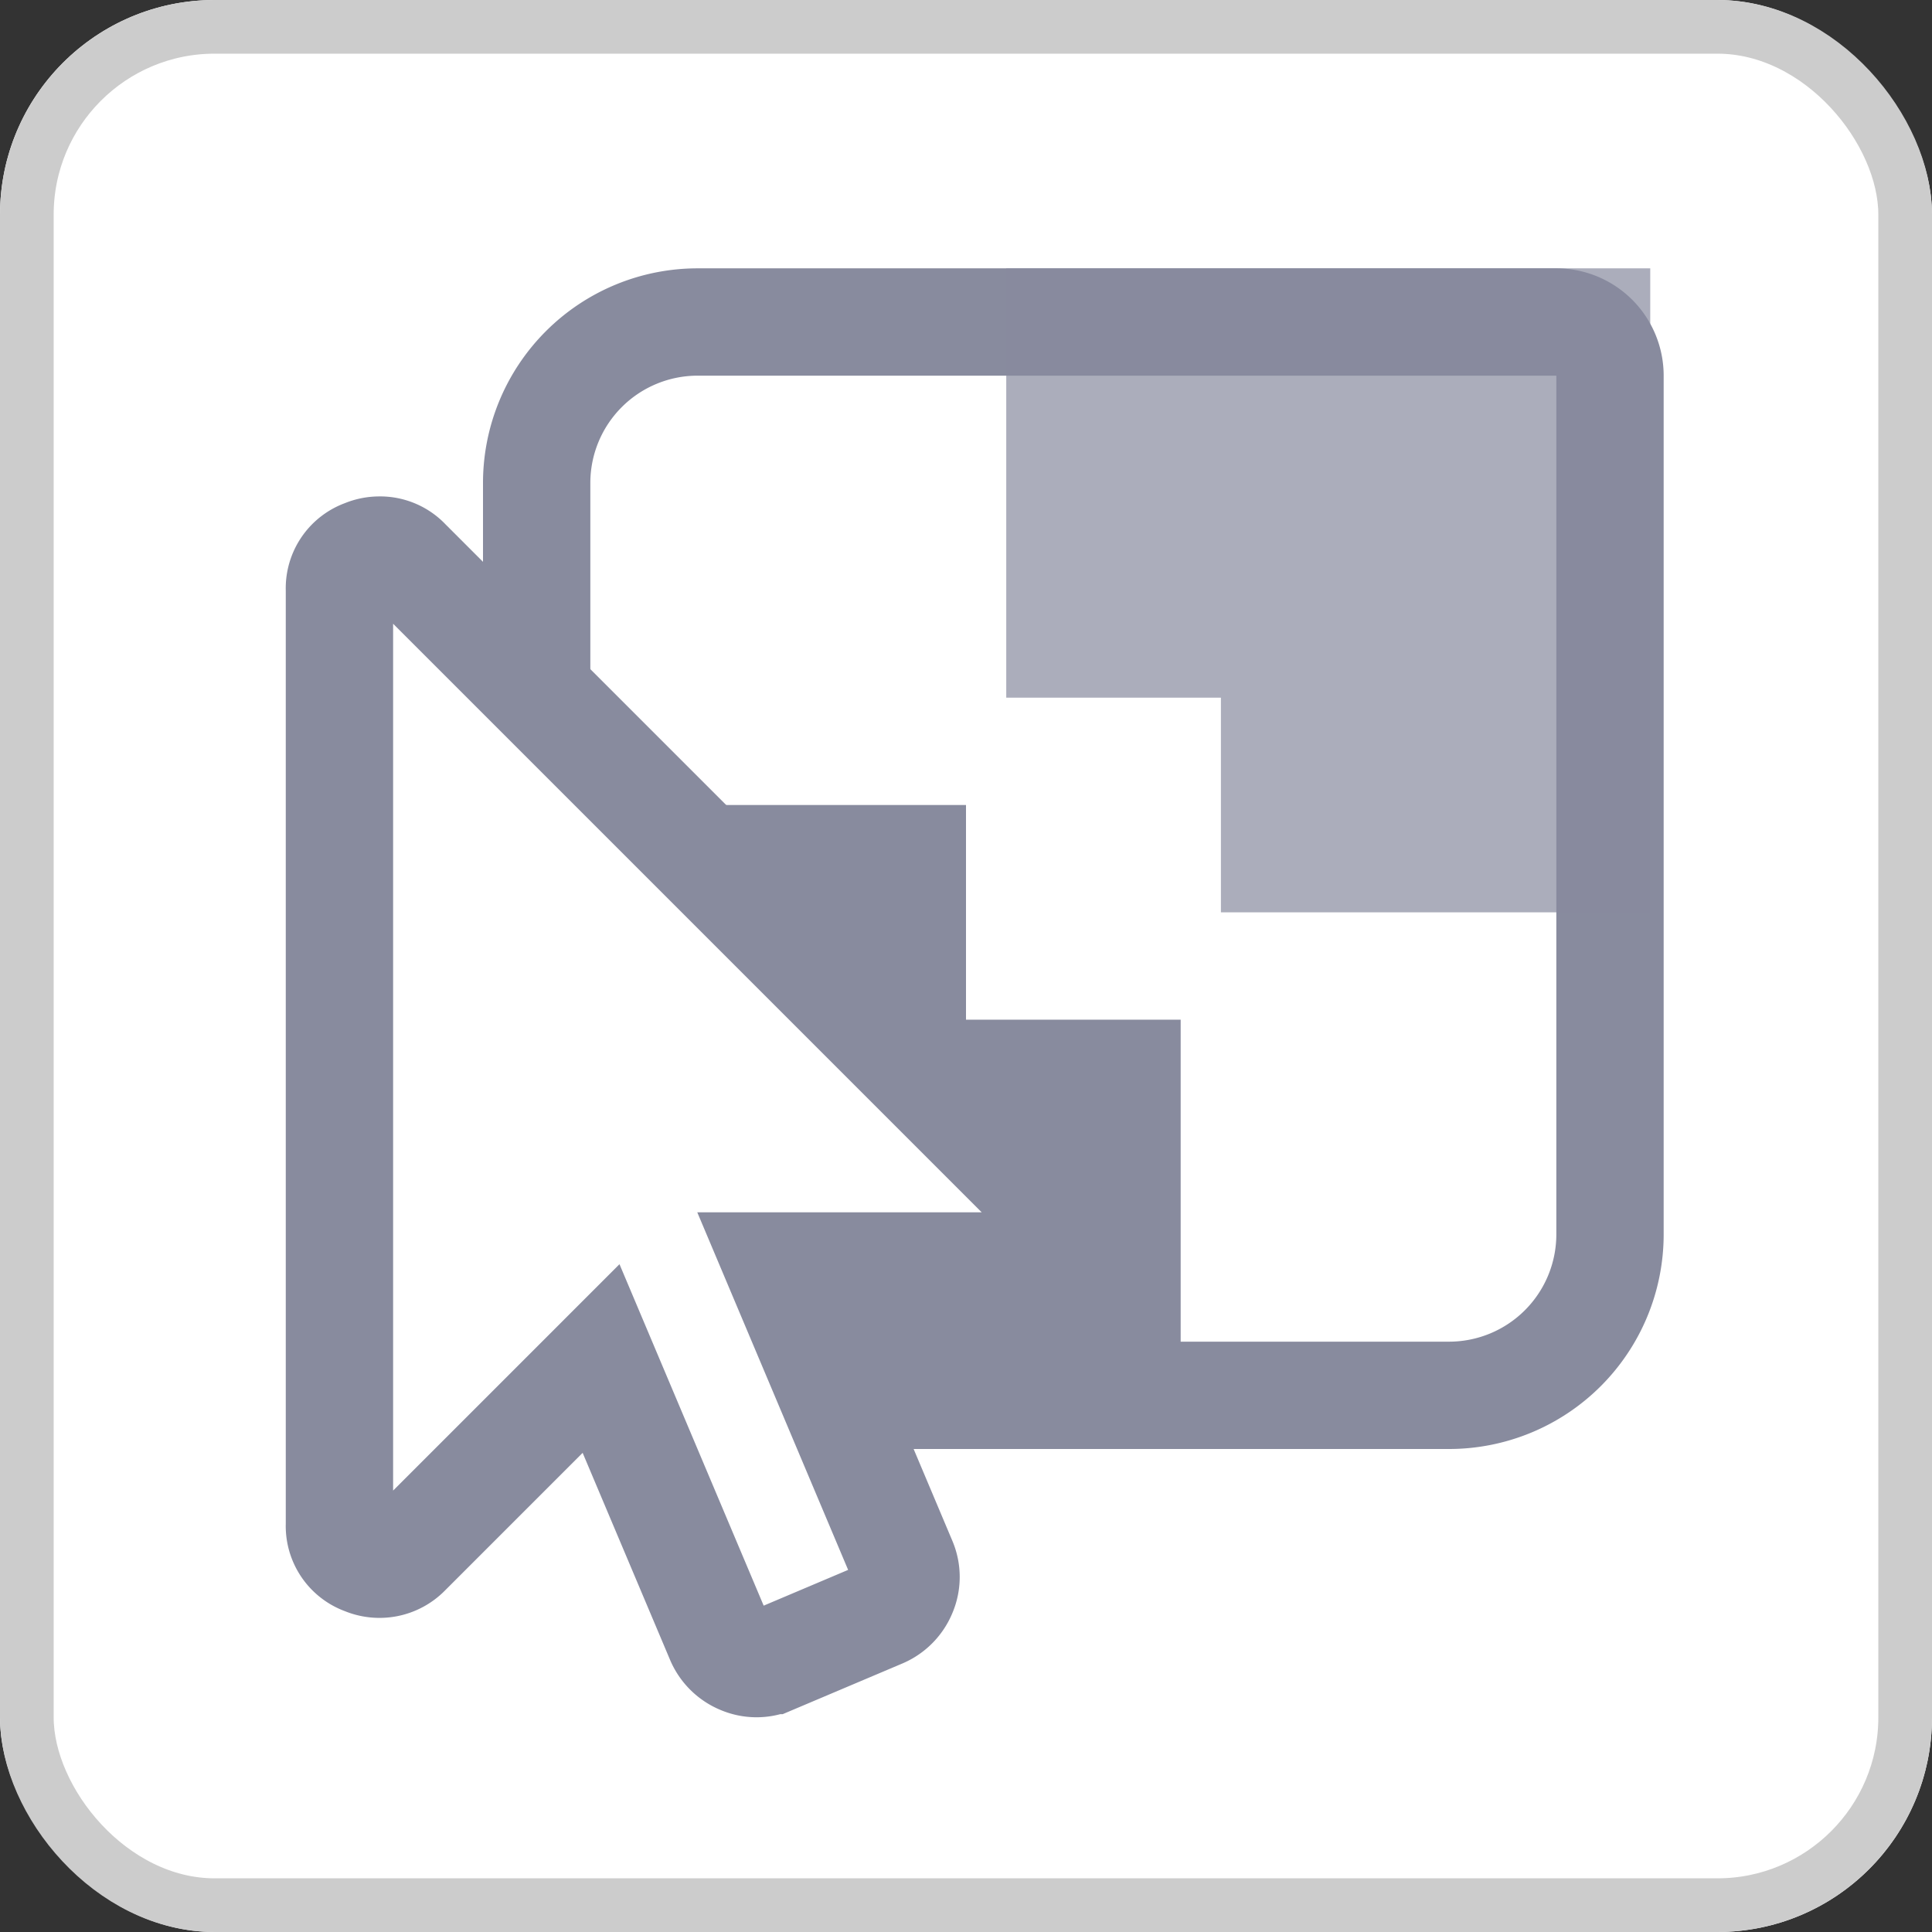 <svg id="icon" xmlns="http://www.w3.org/2000/svg" width="36" height="36" viewBox="0 0 36 36">
  <rect x="0" y="0" width="36" height="36" fill="#333333" stroke="none"/>
  <g id="bg" fill="#fff" stroke="#ccc" stroke-width="1">
    <rect width="36" height="36" rx="4" stroke="none"/>
    <rect x="0.5" y="0.5" width="35" height="35" rx="3.5" fill="none"/>
  </g>
  <g id="Rectangle_210" data-name="Rectangle 210" transform="translate(11 7)" fill="#fff" stroke="#888b9e" stroke-width="2">
    <path d="M2,0H18a0,0,0,0,1,0,0V16a2,2,0,0,1-2,2H0a0,0,0,0,1,0,0V2A2,2,0,0,1,2,0Z" stroke="none"/>
    <path d="M2-1H18a1,1,0,0,1,1,1V16a3,3,0,0,1-3,3H0a1,1,0,0,1-1-1V2A3,3,0,0,1,2-1Z" fill="none"/>
  </g>
  <path id="Path_57" data-name="Path 57" d="M2140,1803.928h8v8" transform="translate(-2121.25 -1794.928)" fill="none" stroke="#888b9e" stroke-width="8" opacity="0.7"/>
  <path id="Path_58" data-name="Path 58" d="M0,0H8V8" transform="translate(22 23) rotate(180)" fill="none" stroke="#888b9e" stroke-width="8"/>
  <path id="Path_59" data-name="Path 59" d="M8.119.077a.658.658,0,0,1,.162.8.692.692,0,0,1-.683.463H3.175L5.5,6.851a.724.724,0,0,1,0,.567.749.749,0,0,1-.394.405l-2.05.868a.724.724,0,0,1-.567,0A.749.749,0,0,1,2.086,8.3L-.125,3.064-3.738,6.677a.712.712,0,0,1-.521.22.718.718,0,0,1-.278-.058A.692.692,0,0,1-5,6.156V-11.259a.692.692,0,0,1,.463-.683A.718.718,0,0,1-4.259-12a.688.688,0,0,1,.521.22Z" transform="translate(11.325 22.25)" fill="#fff" stroke="#888b9e" stroke-width="2"/>
</svg>
